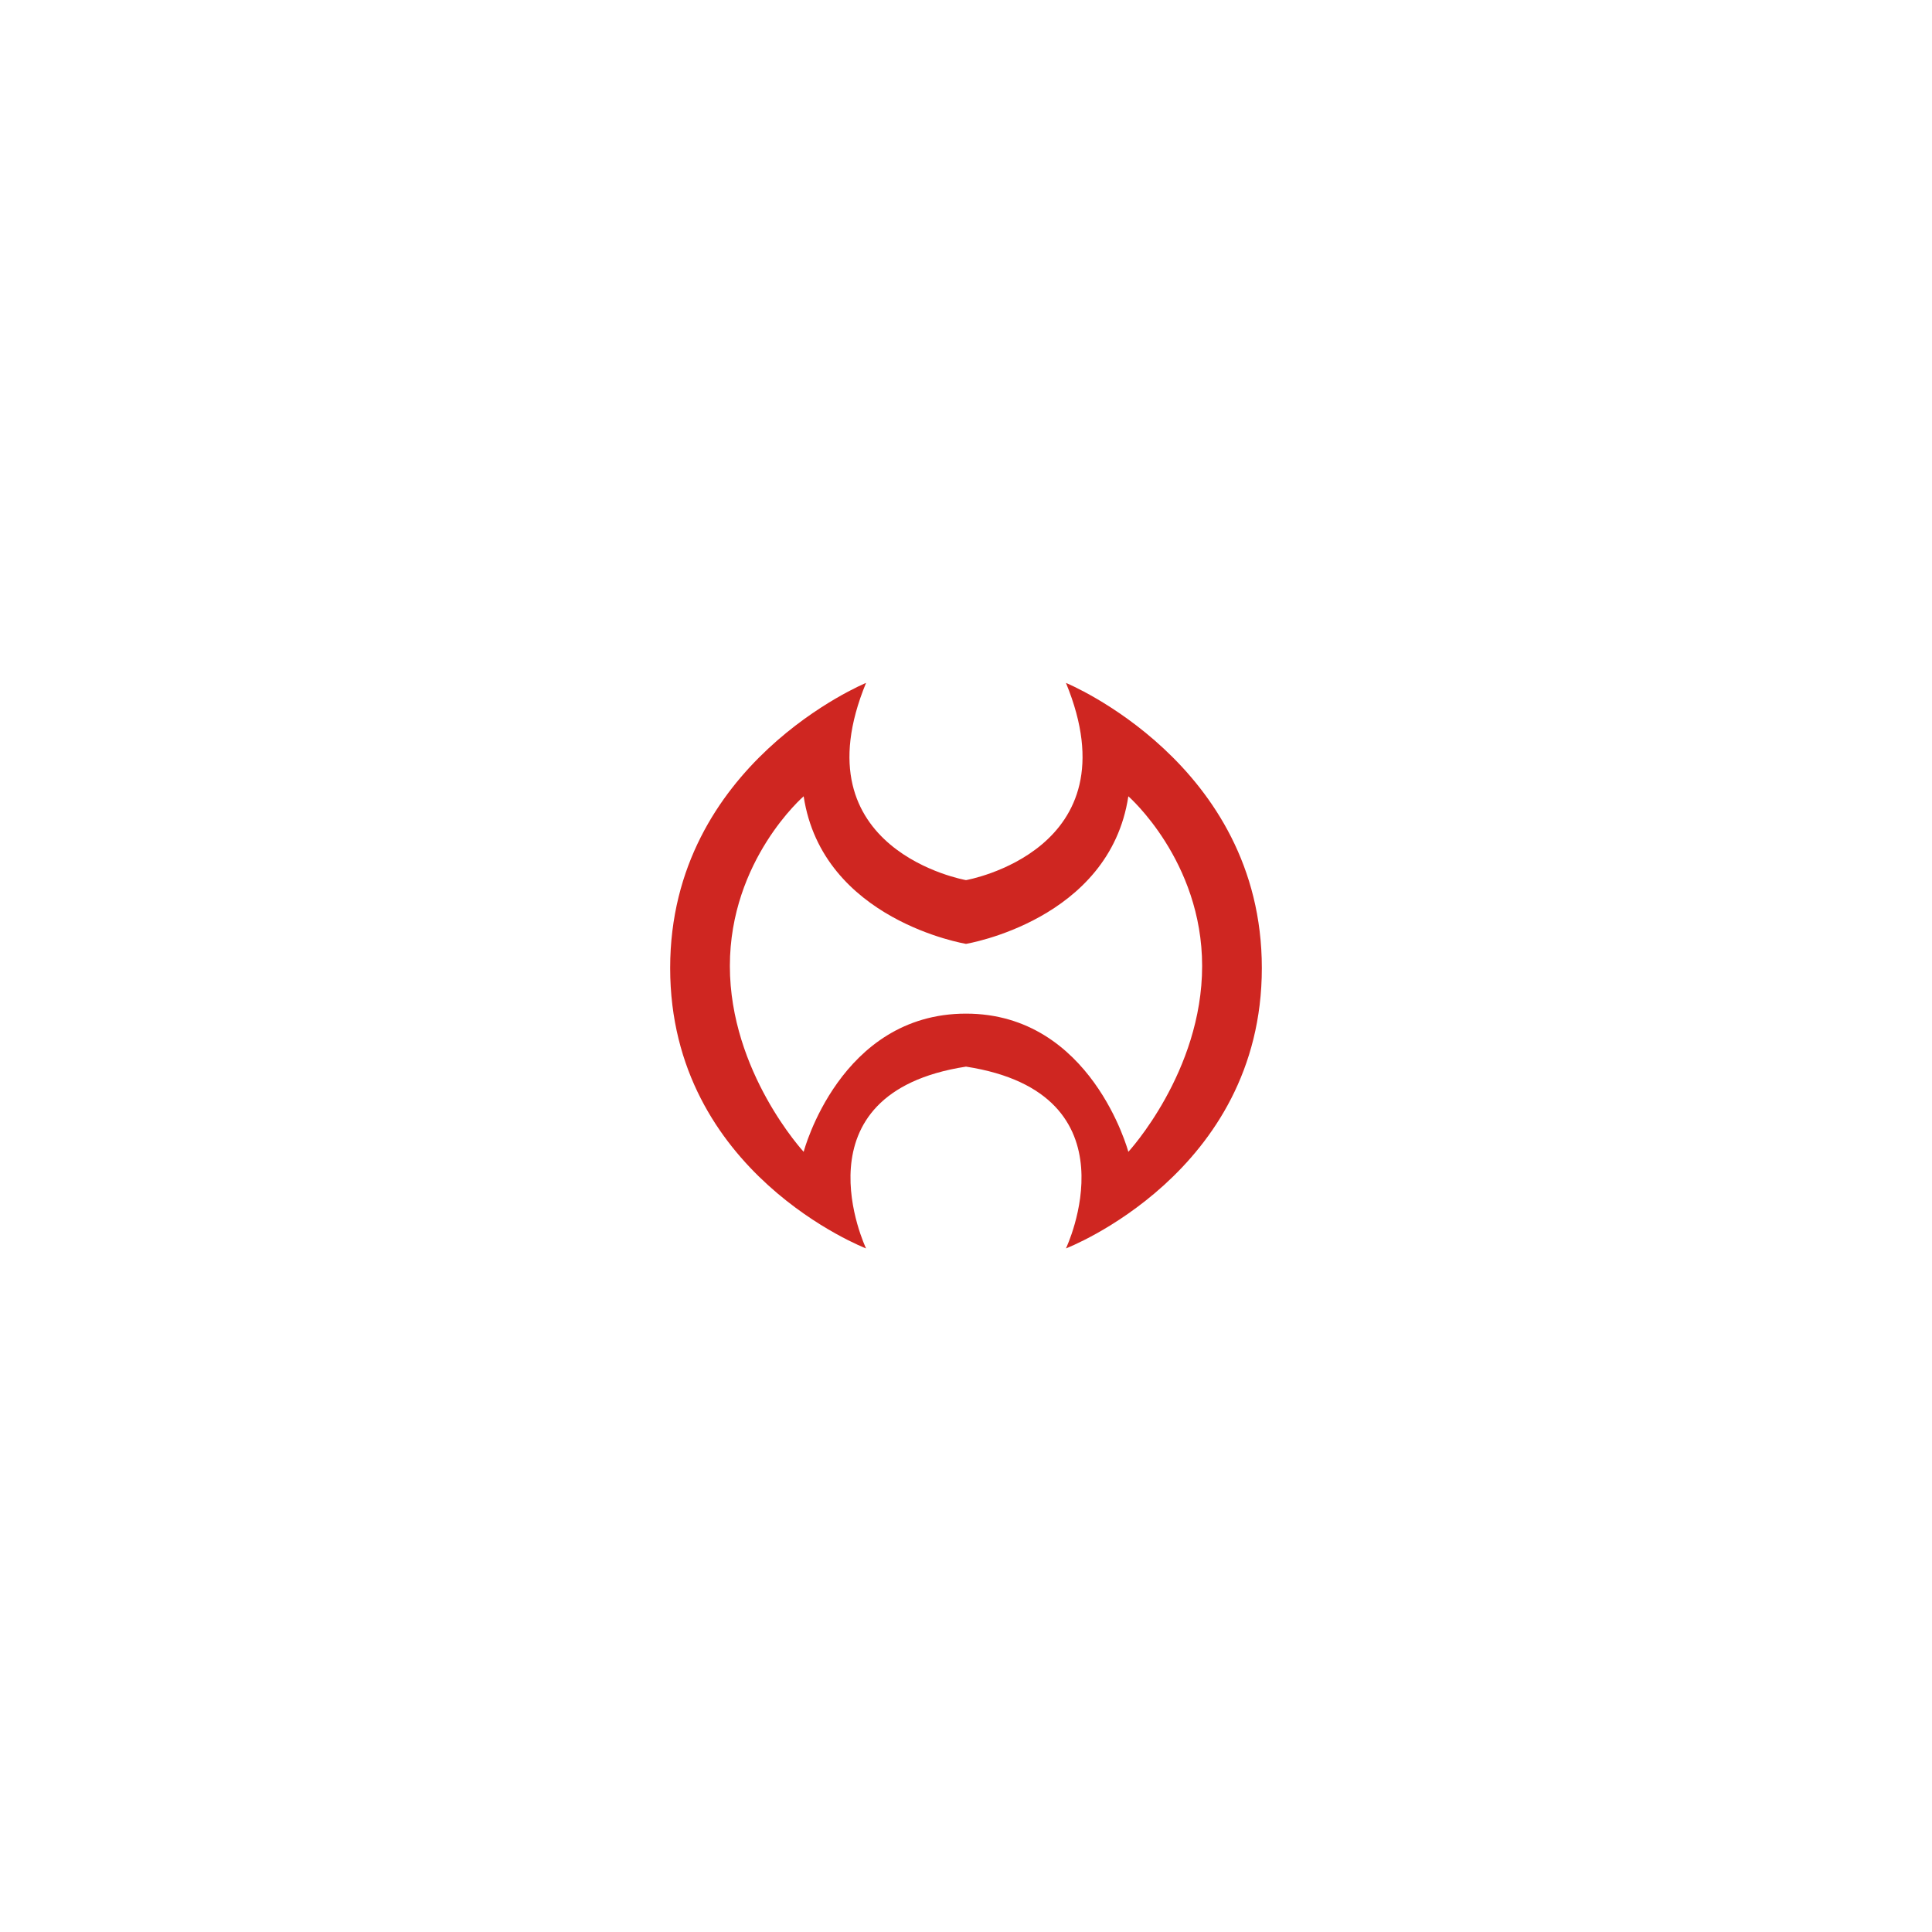 <?xml version="1.0" encoding="utf-8"?>
<!-- Generator: Adobe Illustrator 23.0.1, SVG Export Plug-In . SVG Version: 6.00 Build 0)  -->
<svg version="1.1" id="Layer_1" xmlns="http://www.w3.org/2000/svg" xmlns:xlink="http://www.w3.org/1999/xlink" x="0px" y="0px"
	 viewBox="0 0 288 288" style="enable-background:new 0 0 288 288;" xml:space="preserve">
<style type="text/css">
	.st0{fill:#CF2621;}
</style>
<path class="st0" d="M158.9,101.8c10.3,25-14.9,29.4-14.9,29.4s-25.2-4.4-14.9-29.4c0,0-29.2,12-29.2,42.5
	c0,30.6,29.2,41.8,29.2,41.8S118.1,163,144,159c25.9,4,14.9,27.1,14.9,27.1s29.2-11.2,29.2-41.8
	C188.1,113.8,158.9,101.8,158.9,101.8 M168.2,171.7c0,0-5.5-20.6-24.2-20.6c-18.8,0-24.2,20.6-24.2,20.6s-11-11.9-11-27.7
	s11-25.3,11-25.3c2.8,18.5,24.2,22,24.2,22s21.4-3.5,24.2-22c0,0,11,9.6,11,25.3C179.2,159.8,168.2,171.7,168.2,171.7"/>
</svg>
